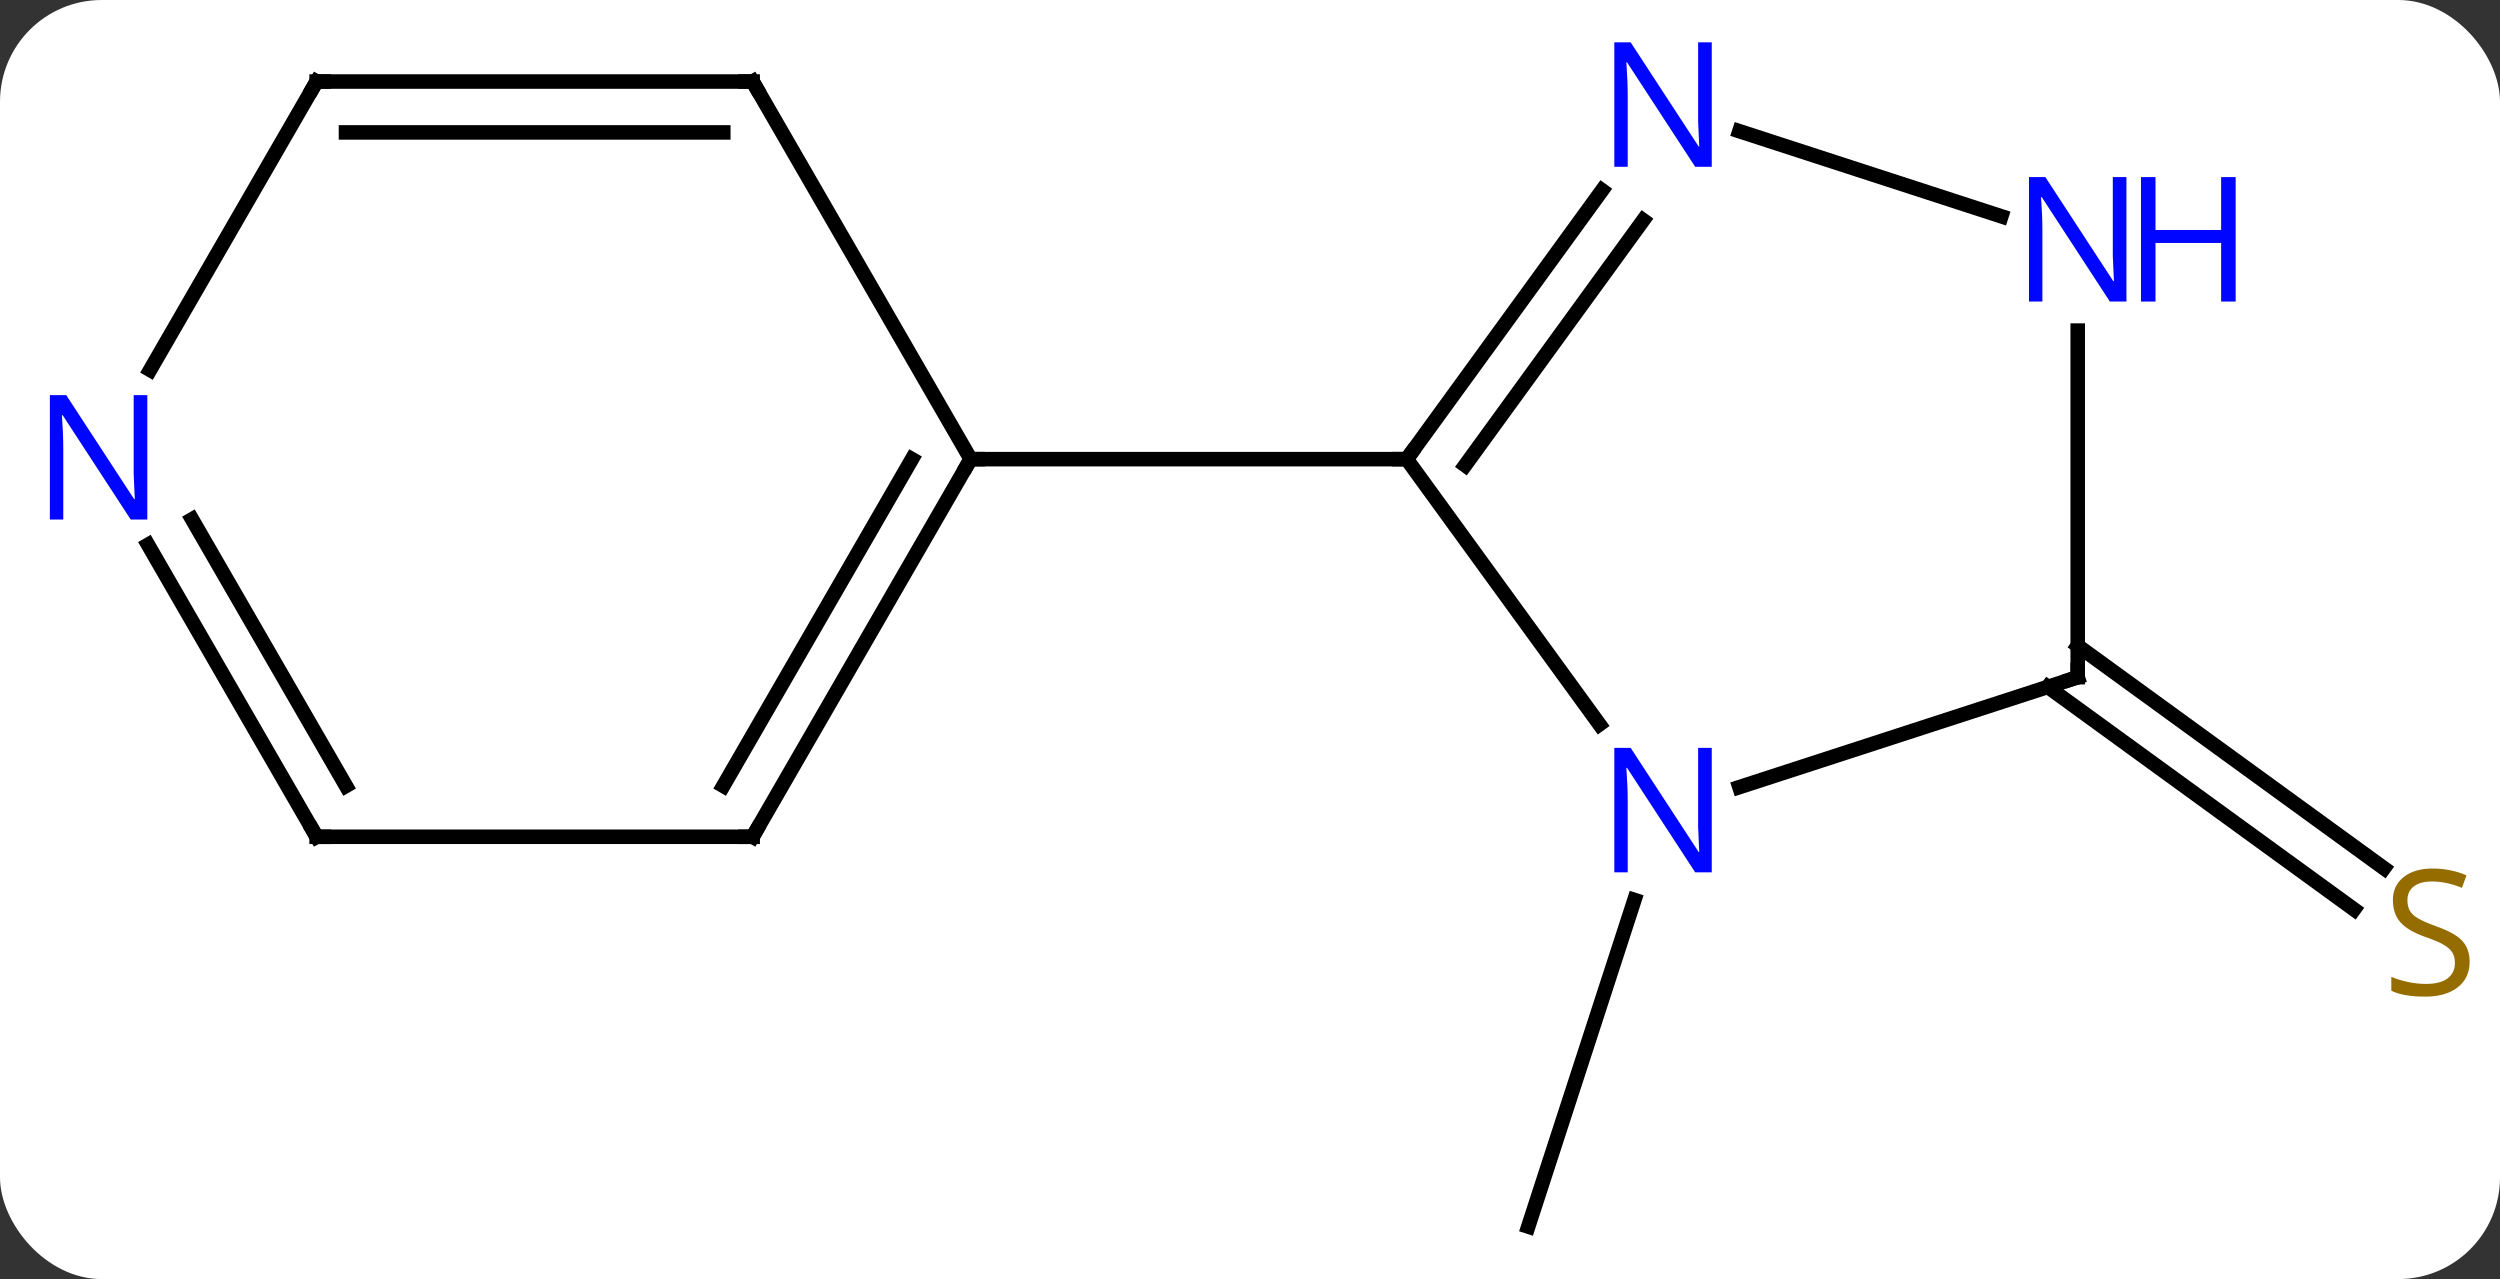 <svg width="172" viewBox="0 0 172 88" style="fill-opacity:1; color-rendering:auto; color-interpolation:auto; text-rendering:auto; stroke:black; stroke-linecap:square; stroke-miterlimit:10; shape-rendering:auto; stroke-opacity:1; fill:black; stroke-dasharray:none; font-weight:normal; stroke-width:1; font-family:'Open Sans'; font-style:normal; stroke-linejoin:miter; font-size:12; stroke-dashoffset:0; image-rendering:auto;" height="88" class="cas-substance-image" xmlns:xlink="http://www.w3.org/1999/xlink" xmlns="http://www.w3.org/2000/svg"><rect x="0" y="0" width="172" height="88" fill="#333333" stroke="none"/><svg class="cas-substance-single-component"><rect y="0" x="0" width="172" stroke="none" ry="7" rx="7" height="88" fill="white" class="cas-substance-group"/><svg y="0" x="0" width="172" viewBox="0 0 172 88" style="fill:black;" height="88" class="cas-substance-single-component-image"><svg><g><g transform="translate(87,45)" style="text-rendering:geometricPrecision; color-rendering:optimizeQuality; color-interpolation:linearRGB; stroke-linecap:butt; image-rendering:optimizeQuality;"><line y2="16.918" y1="39.39" x2="25.448" x1="18.144" style="fill:none;"/><line y2="-0.573" y1="14.736" x2="55.947" x1="77.017" style="fill:none;"/><line y2="2.258" y1="17.568" x2="53.89" x1="74.96" style="fill:none;"/><line y2="4.836" y1="-13.41" x2="23.04" x1="9.783" style="fill:none;"/><line y2="-31.906" y1="-13.41" x2="23.222" x1="9.783" style="fill:none;"/><line y2="-29.848" y1="-12.988" x2="26.053" x1="13.802" style="fill:none;"/><line y2="-13.41" y1="-13.41" x2="-20.217" x1="9.783" style="fill:none;"/><line y2="1.59" y1="9.153" x2="55.947" x1="32.671" style="fill:none;"/><line y2="-30.117" y1="-35.973" x2="50.693" x1="32.671" style="fill:none;"/><line y2="-22.254" y1="1.59" x2="55.947" x1="55.947" style="fill:none;"/><line y2="-39.39" y1="-13.41" x2="-35.217" x1="-20.217" style="fill:none;"/><line y2="12.57" y1="-13.41" x2="-35.217" x1="-20.217" style="fill:none;"/><line y2="9.07" y1="-13.41" x2="-37.238" x1="-24.259" style="fill:none;"/><line y2="-39.39" y1="-39.39" x2="-65.217" x1="-35.217" style="fill:none;"/><line y2="-35.89" y1="-35.89" x2="-63.196" x1="-37.238" style="fill:none;"/><line y2="12.57" y1="12.57" x2="-65.217" x1="-35.217" style="fill:none;"/><line y2="-19.548" y1="-39.39" x2="-76.673" x1="-65.217" style="fill:none;"/><line y2="-7.522" y1="12.57" x2="-76.817" x1="-65.217" style="fill:none;"/><line y2="-9.272" y1="9.07" x2="-73.786" x1="-63.196" style="fill:none;"/></g><g transform="translate(87,45)" style="fill:rgb(148,108,0); text-rendering:geometricPrecision; color-rendering:optimizeQuality; image-rendering:optimizeQuality; font-family:'Open Sans'; stroke:rgb(148,108,0); color-interpolation:linearRGB;"><path style="stroke:none;" d="M82.912 21.162 Q82.912 22.287 82.092 22.927 Q81.272 23.568 79.865 23.568 Q78.334 23.568 77.522 23.162 L77.522 22.208 Q78.053 22.427 78.67 22.56 Q79.287 22.693 79.897 22.693 Q80.897 22.693 81.397 22.31 Q81.897 21.927 81.897 21.255 Q81.897 20.818 81.717 20.529 Q81.537 20.24 81.123 19.997 Q80.709 19.755 79.85 19.458 Q78.662 19.037 78.147 18.451 Q77.631 17.865 77.631 16.912 Q77.631 15.927 78.373 15.341 Q79.115 14.755 80.35 14.755 Q81.615 14.755 82.694 15.224 L82.381 16.083 Q81.319 15.646 80.319 15.646 Q79.522 15.646 79.076 15.982 Q78.631 16.318 78.631 16.927 Q78.631 17.365 78.795 17.654 Q78.959 17.943 79.35 18.177 Q79.74 18.412 80.553 18.708 Q81.897 19.177 82.404 19.732 Q82.912 20.287 82.912 21.162 Z"/></g><g transform="translate(87,45)" style="stroke-linecap:butt; text-rendering:geometricPrecision; color-rendering:optimizeQuality; image-rendering:optimizeQuality; font-family:'Open Sans'; color-interpolation:linearRGB; stroke-miterlimit:5;"><path style="fill:none;" d="M10.077 -13.815 L9.783 -13.41 L9.283 -13.41"/><path style="fill:rgb(0,5,255); stroke:none;" d="M30.769 15.016 L29.628 15.016 L24.94 7.829 L24.894 7.829 Q24.987 9.094 24.987 10.141 L24.987 15.016 L24.065 15.016 L24.065 6.454 L25.19 6.454 L29.862 13.61 L29.909 13.61 Q29.909 13.454 29.862 12.594 Q29.815 11.735 29.831 11.36 L29.831 6.454 L30.769 6.454 L30.769 15.016 Z"/><path style="fill:rgb(0,5,255); stroke:none;" d="M30.769 -33.524 L29.628 -33.524 L24.94 -40.711 L24.894 -40.711 Q24.987 -39.446 24.987 -38.399 L24.987 -33.524 L24.065 -33.524 L24.065 -42.086 L25.19 -42.086 L29.862 -34.93 L29.909 -34.93 Q29.909 -35.086 29.862 -35.946 Q29.815 -36.805 29.831 -37.18 L29.831 -42.086 L30.769 -42.086 L30.769 -33.524 Z"/><path style="fill:none;" d="M55.471 1.744 L55.947 1.59 L55.947 1.09"/><path style="fill:rgb(0,5,255); stroke:none;" d="M59.299 -24.254 L58.158 -24.254 L53.47 -31.441 L53.424 -31.441 Q53.517 -30.176 53.517 -29.129 L53.517 -24.254 L52.595 -24.254 L52.595 -32.816 L53.72 -32.816 L58.392 -25.66 L58.439 -25.66 Q58.439 -25.816 58.392 -26.676 Q58.345 -27.535 58.361 -27.91 L58.361 -32.816 L59.299 -32.816 L59.299 -24.254 Z"/><path style="fill:rgb(0,5,255); stroke:none;" d="M66.814 -24.254 L65.814 -24.254 L65.814 -28.285 L61.299 -28.285 L61.299 -24.254 L60.299 -24.254 L60.299 -32.816 L61.299 -32.816 L61.299 -29.176 L65.814 -29.176 L65.814 -32.816 L66.814 -32.816 L66.814 -24.254 Z"/><path style="fill:none;" d="M-20.467 -12.977 L-20.217 -13.41 L-19.717 -13.41"/><path style="fill:none;" d="M-34.967 -38.957 L-35.217 -39.39 L-35.717 -39.39"/><path style="fill:none;" d="M-34.967 12.137 L-35.217 12.57 L-35.717 12.57"/><path style="fill:none;" d="M-64.717 -39.39 L-65.217 -39.39 L-65.467 -38.957"/><path style="fill:none;" d="M-64.717 12.57 L-65.217 12.57 L-65.467 12.137"/><path style="fill:rgb(0,5,255); stroke:none;" d="M-76.865 -9.254 L-78.006 -9.254 L-82.694 -16.441 L-82.74 -16.441 Q-82.647 -15.176 -82.647 -14.129 L-82.647 -9.254 L-83.569 -9.254 L-83.569 -17.816 L-82.444 -17.816 L-77.772 -10.66 L-77.725 -10.66 Q-77.725 -10.816 -77.772 -11.676 Q-77.819 -12.535 -77.803 -12.91 L-77.803 -17.816 L-76.865 -17.816 L-76.865 -9.254 Z"/></g></g></svg></svg></svg></svg>